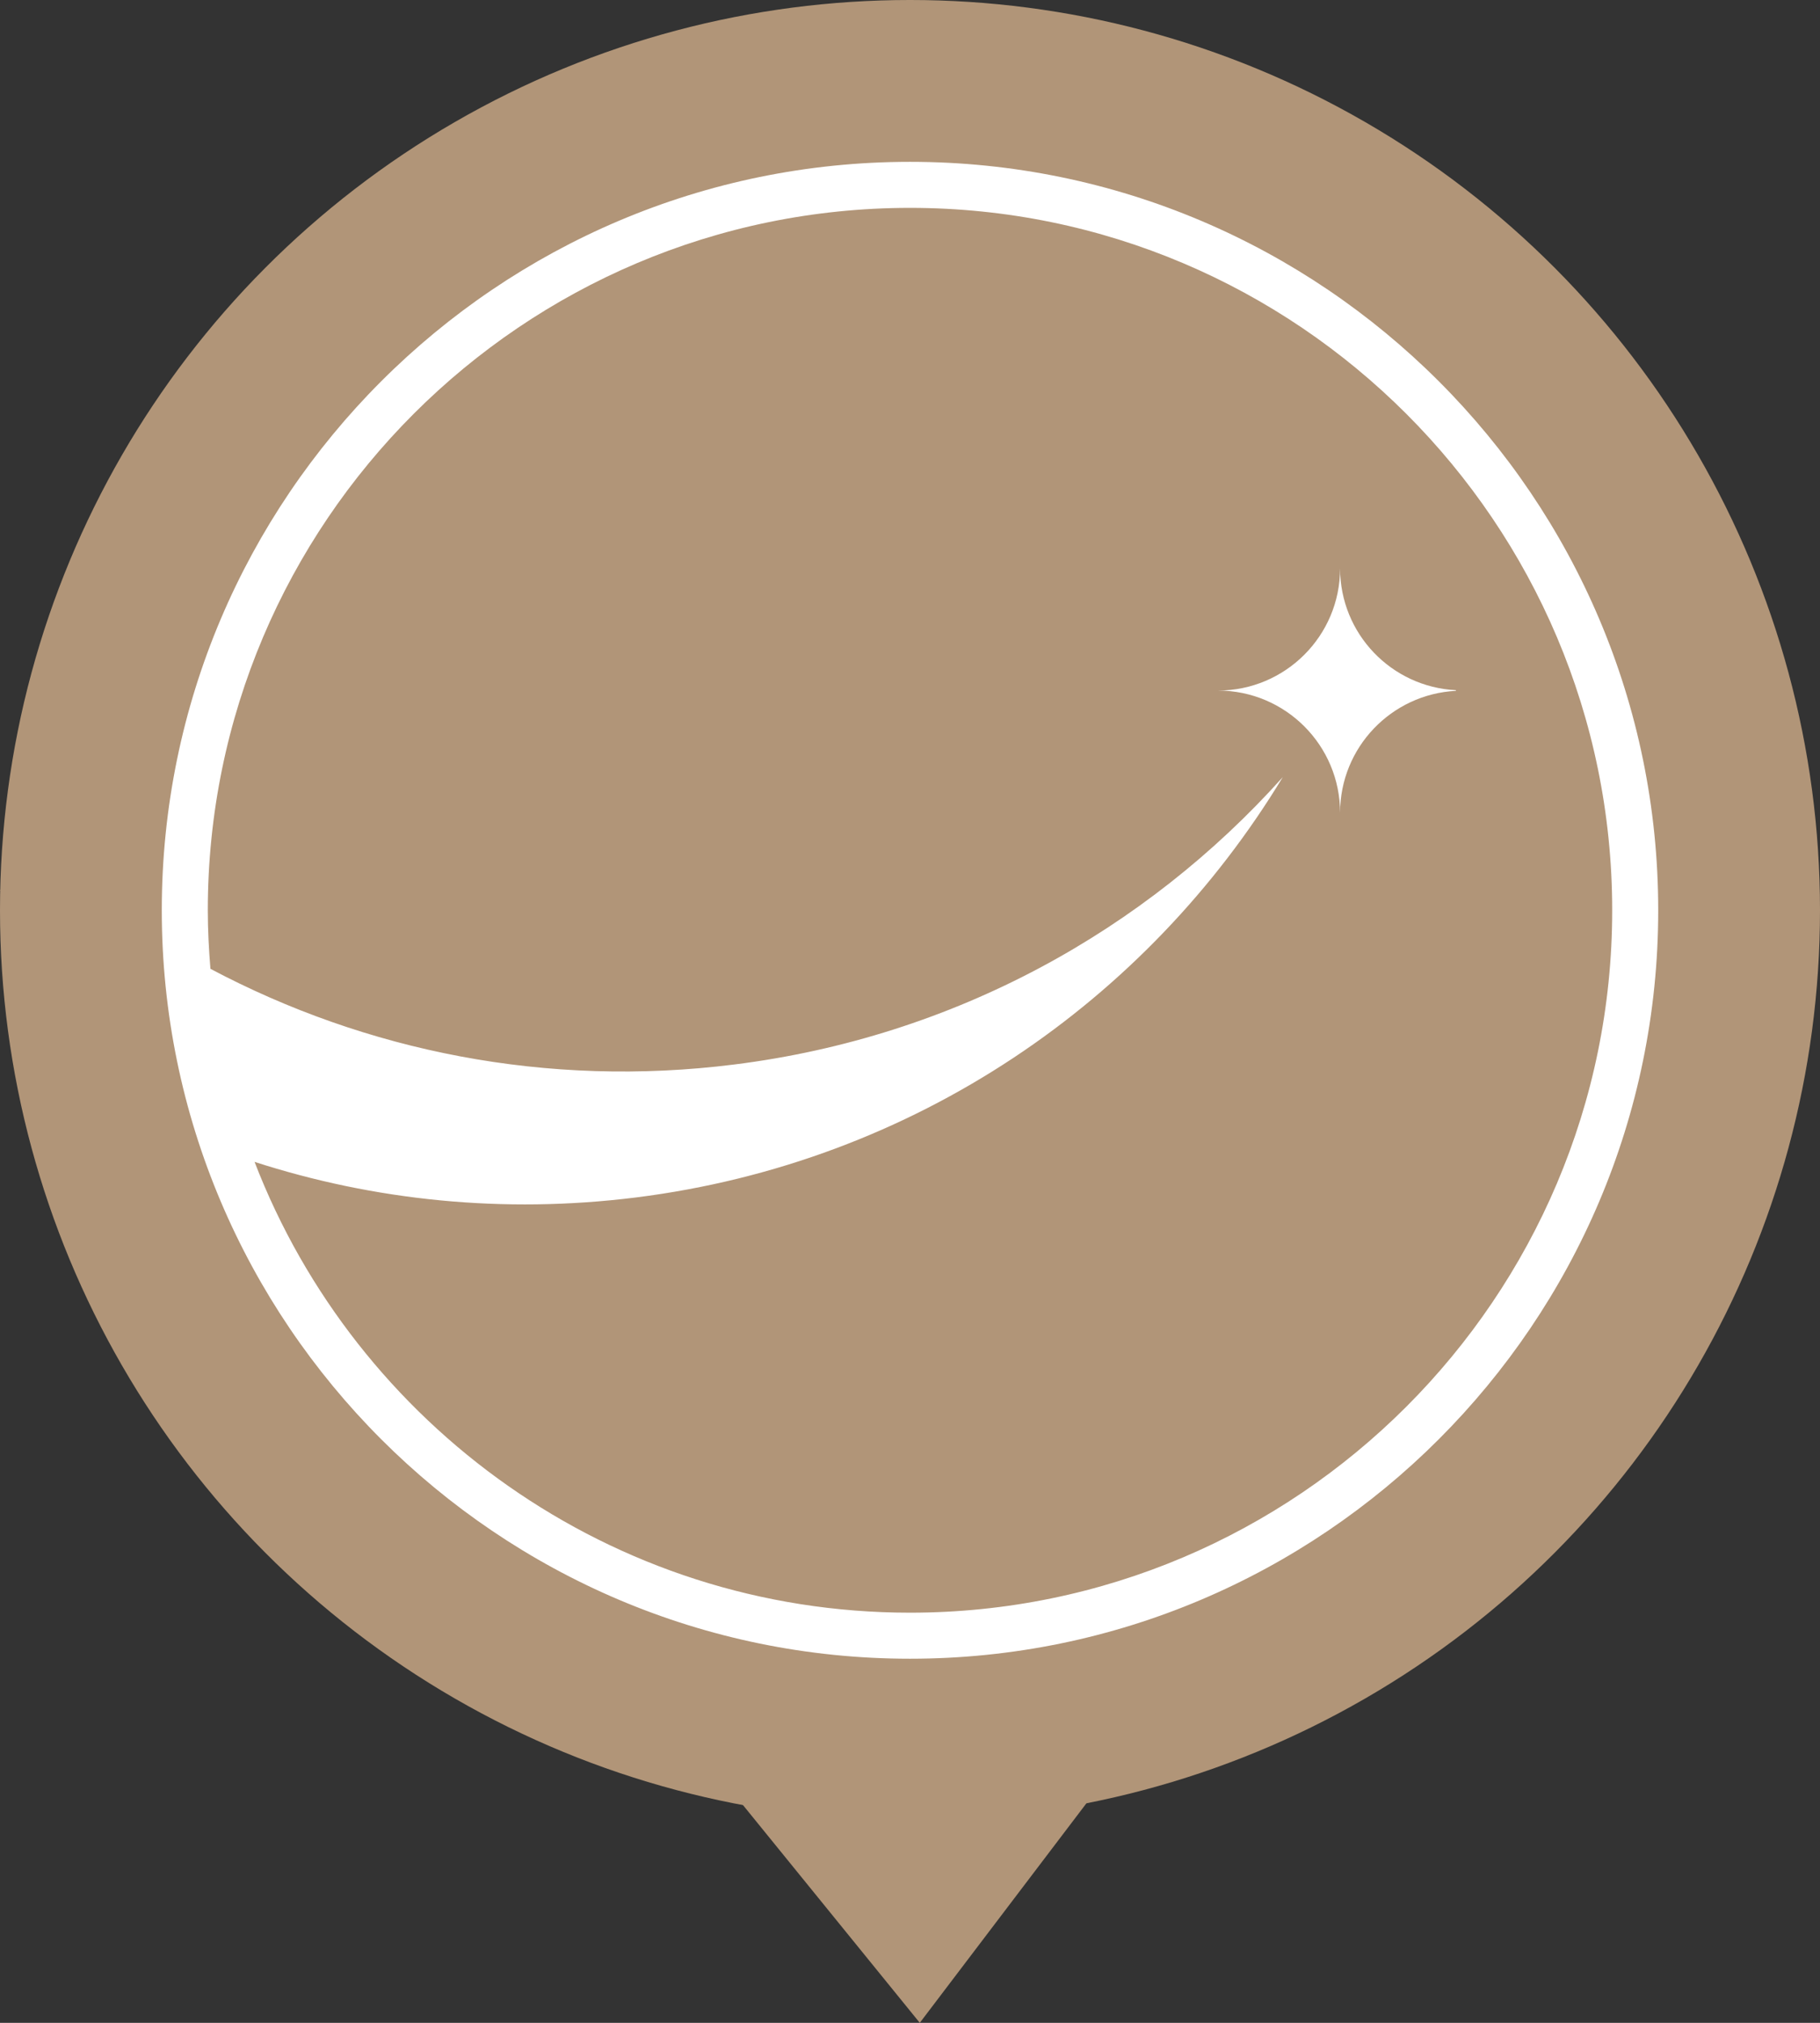 <svg width="45" height="50" viewBox="0 0 45 50" fill="none" xmlns="http://www.w3.org/2000/svg">
<rect x="0" y="0" width="45" height="50" fill="#333333" stroke="none"/>
<circle cx="22.5" cy="22.5" r="22.5" fill="#B19578"/>
<path d="M22.742 50L0 22H44L22.742 50Z" fill="#B19578"/>
<path d="M33.134 14.048C33.134 15.718 31.78 17.069 30.112 17.069C31.783 17.069 33.134 18.423 33.134 20.091C33.134 18.475 34.403 17.159 35.998 17.076V17.06C34.403 16.98 33.134 15.664 33.134 14.048Z" fill="white"/>
<path d="M22.5 4C12.3 4 4 12.3 4 22.5C4 32.7 12.3 41 22.5 41C32.7 41 41 32.7 41 22.5C41 12.3 32.702 4 22.5 4ZM22.5 39.862C15.117 39.862 8.802 35.229 6.294 28.719C9.243 29.672 12.443 30.009 15.72 29.599C22.627 28.733 28.369 24.733 31.717 19.209C28.32 22.997 23.6 25.63 18.155 26.312C13.52 26.896 9.041 25.981 5.203 23.947C5.164 23.471 5.138 22.988 5.138 22.5C5.138 12.926 12.926 5.138 22.5 5.138C32.074 5.138 39.862 12.926 39.862 22.5C39.862 32.074 32.074 39.862 22.5 39.862Z" fill="white"/>
</svg>
